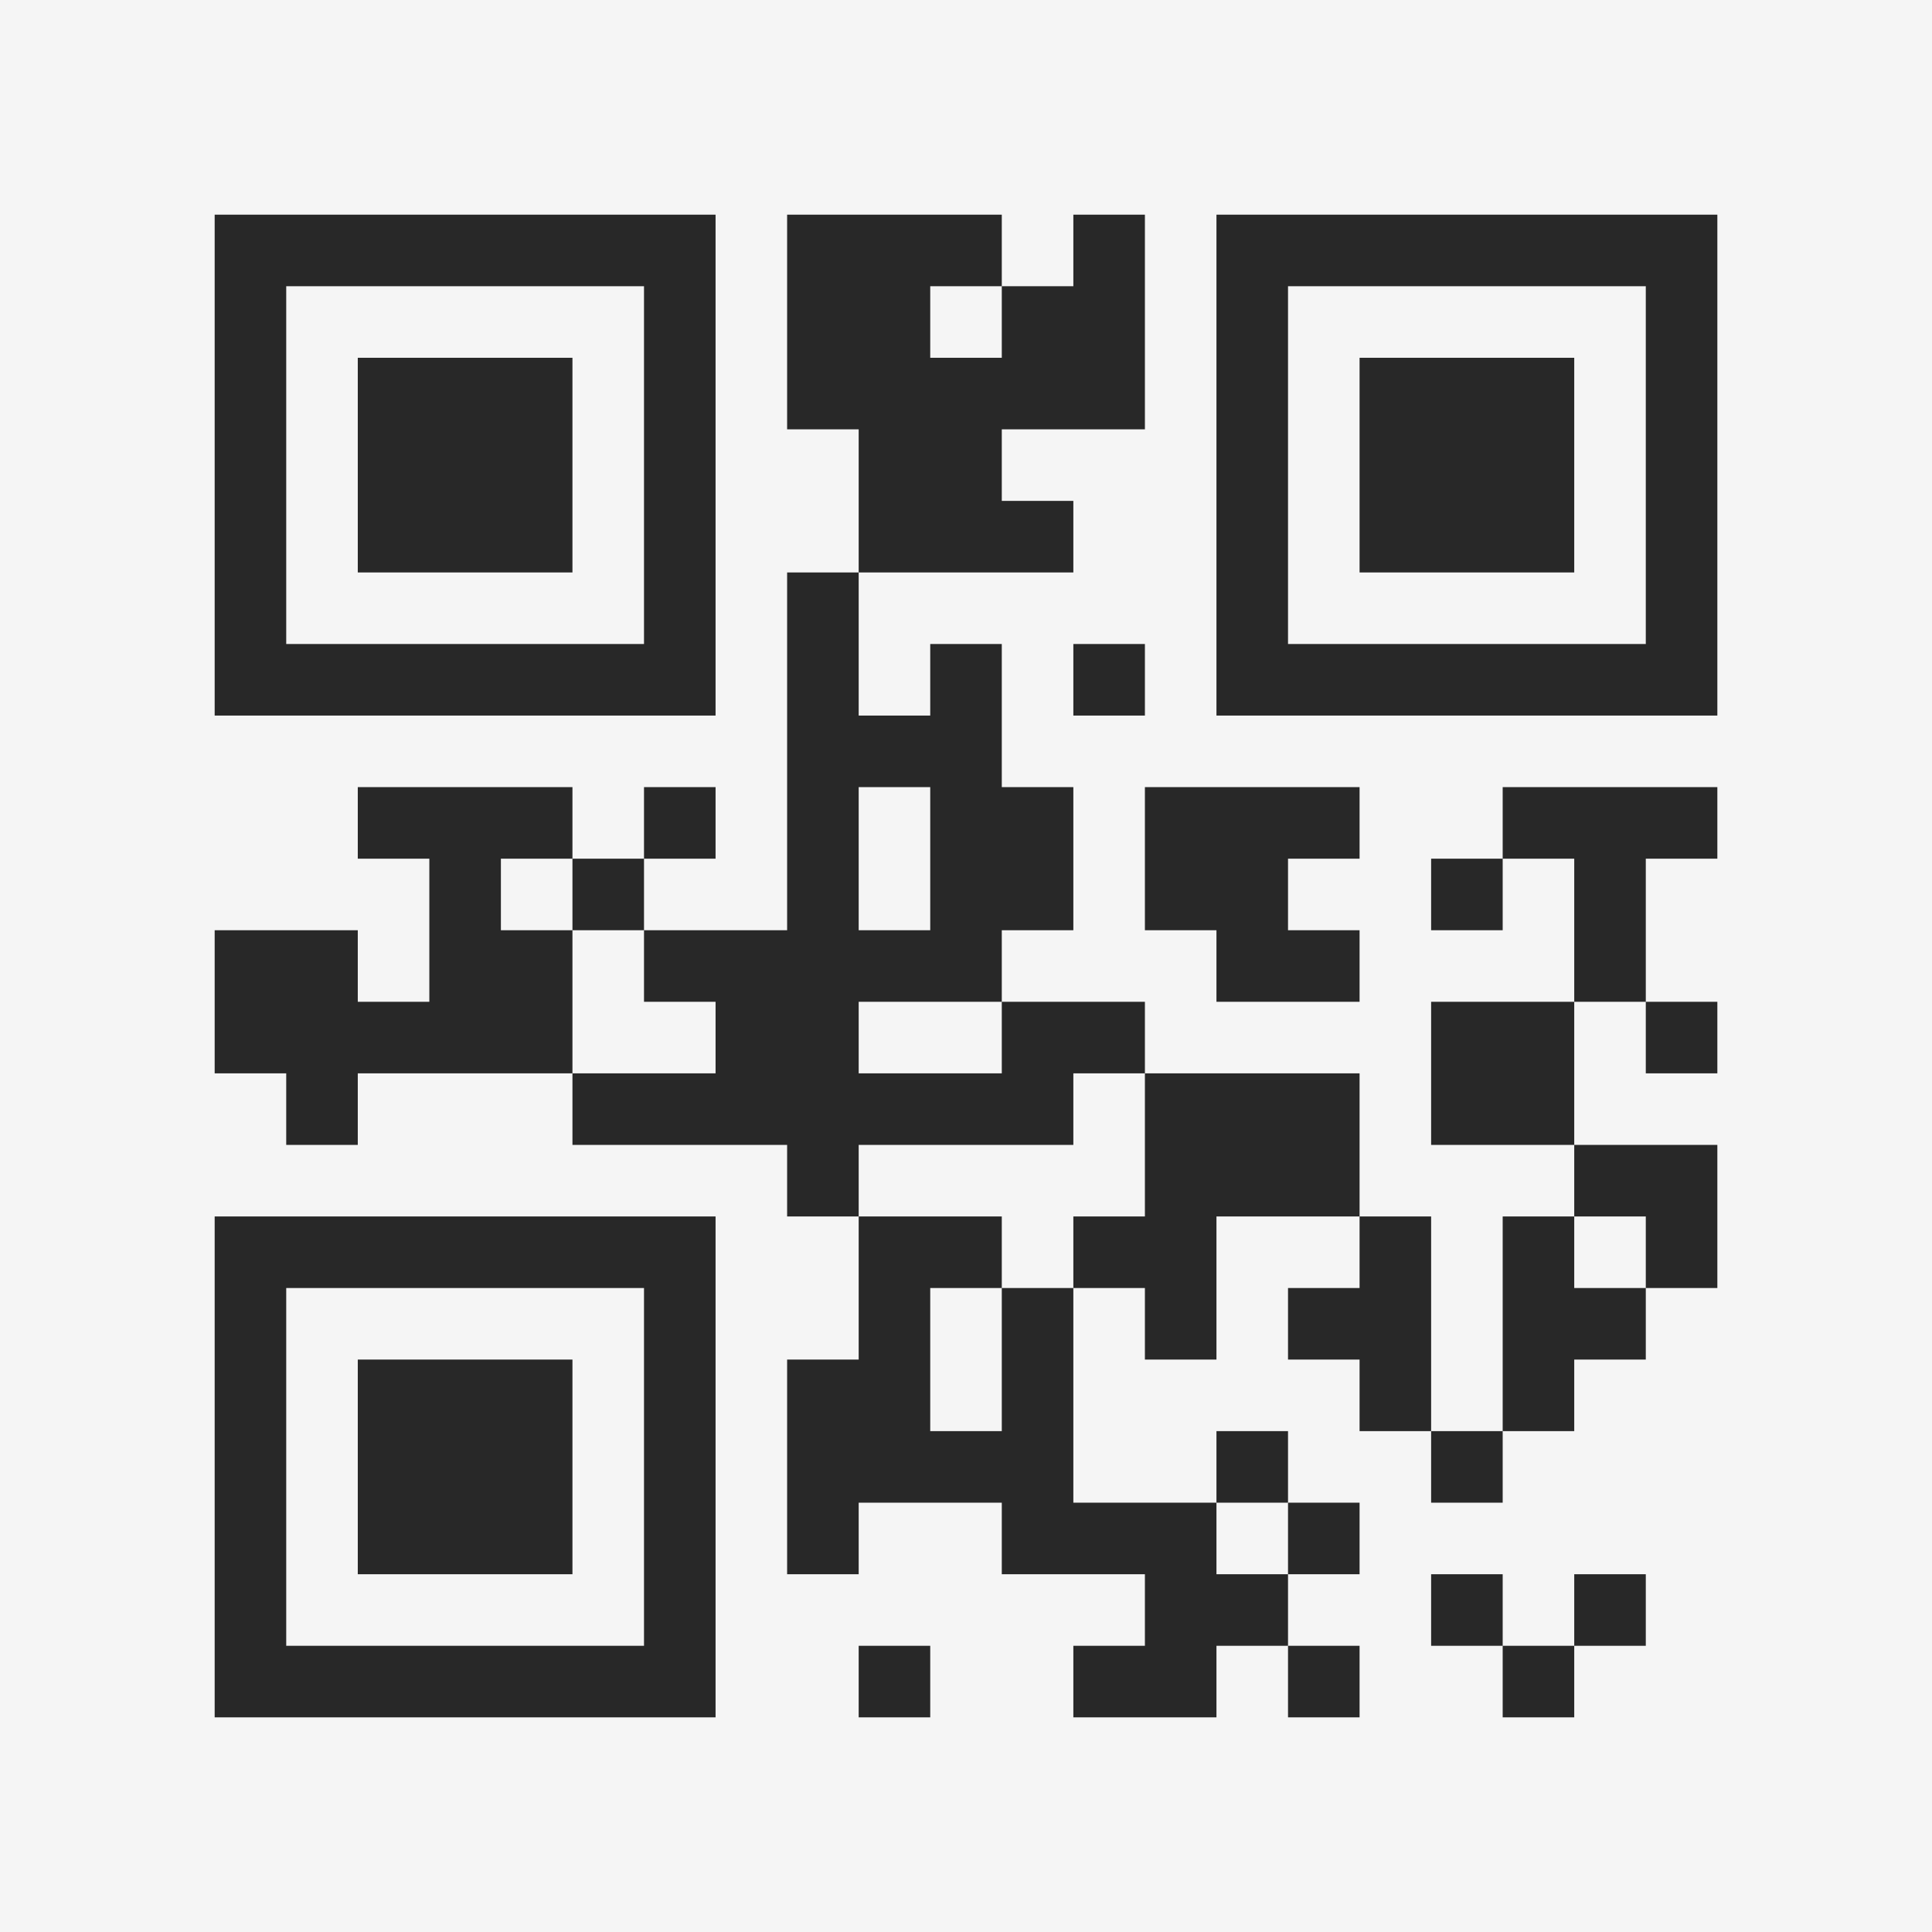 <?xml version="1.0" encoding="UTF-8"?>
<svg xmlns="http://www.w3.org/2000/svg" version="1.1" width="400" height="400" viewBox="0 0 400 400"><rect x="0" y="0" width="400" height="400" fill="#f5f5f5"/><g transform="scale(14.815)"><g transform="translate(3,3)"><path fill-rule="evenodd" d="M8 0L8 3L9 3L9 5L8 5L8 10L6 10L6 9L7 9L7 8L6 8L6 9L5 9L5 8L2 8L2 9L3 9L3 11L2 11L2 10L0 10L0 12L1 12L1 13L2 13L2 12L5 12L5 13L8 13L8 14L9 14L9 16L8 16L8 19L9 19L9 18L11 18L11 19L13 19L13 20L12 20L12 21L14 21L14 20L15 20L15 21L16 21L16 20L15 20L15 19L16 19L16 18L15 18L15 17L14 17L14 18L12 18L12 15L13 15L13 16L14 16L14 14L16 14L16 15L15 15L15 16L16 16L16 17L17 17L17 18L18 18L18 17L19 17L19 16L20 16L20 15L21 15L21 13L19 13L19 11L20 11L20 12L21 12L21 11L20 11L20 9L21 9L21 8L18 8L18 9L17 9L17 10L18 10L18 9L19 9L19 11L17 11L17 13L19 13L19 14L18 14L18 17L17 17L17 14L16 14L16 12L13 12L13 11L11 11L11 10L12 10L12 8L11 8L11 6L10 6L10 7L9 7L9 5L12 5L12 4L11 4L11 3L13 3L13 0L12 0L12 1L11 1L11 0ZM10 1L10 2L11 2L11 1ZM12 6L12 7L13 7L13 6ZM9 8L9 10L10 10L10 8ZM13 8L13 10L14 10L14 11L16 11L16 10L15 10L15 9L16 9L16 8ZM4 9L4 10L5 10L5 12L7 12L7 11L6 11L6 10L5 10L5 9ZM9 11L9 12L11 12L11 11ZM12 12L12 13L9 13L9 14L11 14L11 15L10 15L10 17L11 17L11 15L12 15L12 14L13 14L13 12ZM19 14L19 15L20 15L20 14ZM14 18L14 19L15 19L15 18ZM17 19L17 20L18 20L18 21L19 21L19 20L20 20L20 19L19 19L19 20L18 20L18 19ZM9 20L9 21L10 21L10 20ZM0 0L0 7L7 7L7 0ZM1 1L1 6L6 6L6 1ZM2 2L2 5L5 5L5 2ZM14 0L14 7L21 7L21 0ZM15 1L15 6L20 6L20 1ZM16 2L16 5L19 5L19 2ZM0 14L0 21L7 21L7 14ZM1 15L1 20L6 20L6 15ZM2 16L2 19L5 19L5 16Z" fill="#282828"/></g></g></svg>
